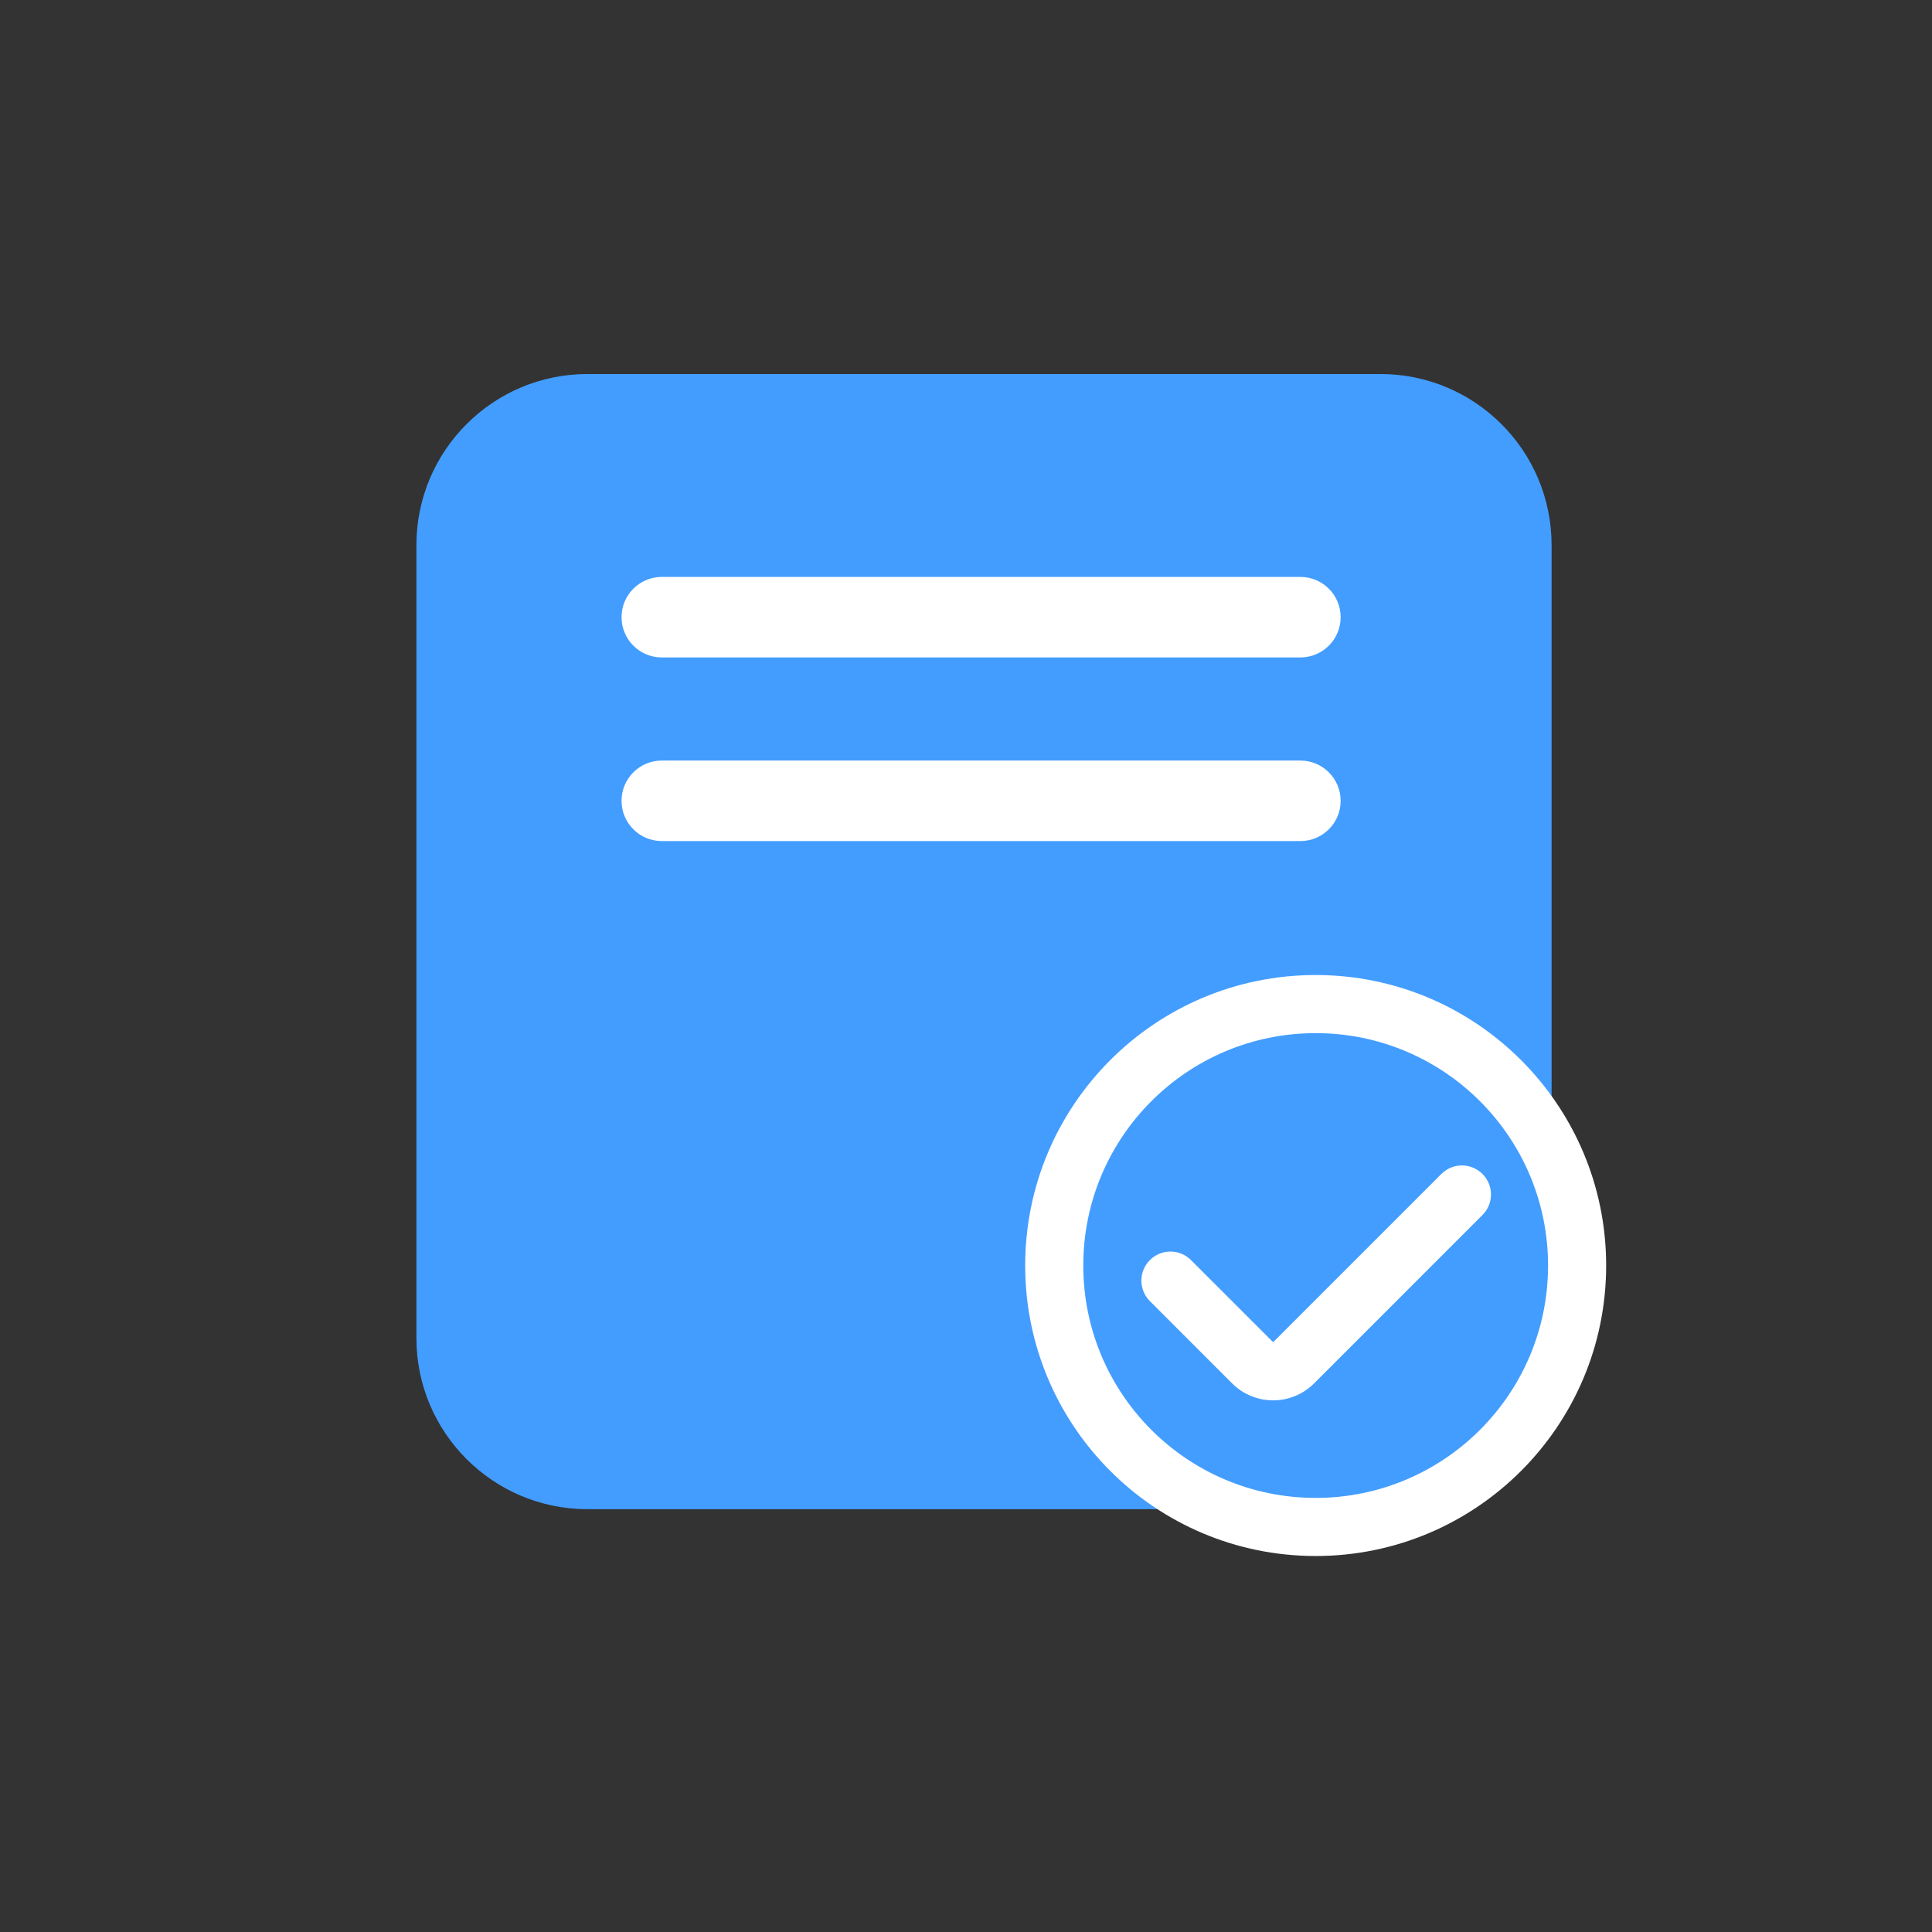 <?xml version="1.0" encoding="utf-8"?>
<!-- Generator: Adobe Illustrator 15.0.0, SVG Export Plug-In . SVG Version: 6.00 Build 0)  -->
<!DOCTYPE svg PUBLIC "-//W3C//DTD SVG 1.1//EN" "http://www.w3.org/Graphics/SVG/1.1/DTD/svg11.dtd">
<svg version="1.1" id="图层_1" xmlns="http://www.w3.org/2000/svg" xmlns:xlink="http://www.w3.org/1999/xlink" x="0px" y="0px"
	 width="128px" height="128px" viewBox="0 0 128 128" enable-background="new 0 0 128 128" xml:space="preserve">
<rect x="0" y="0" width="128" height="128" fill="#333333" stroke="none"/>
<path fill="#439DFF" d="M102.797,88.65c0,6.262-5.076,11.338-11.339,11.338H38.926c-6.262,0-11.338-5.076-11.338-11.338V36.118
	c0-6.262,5.077-11.338,11.338-11.338h52.532c6.263,0,11.339,5.077,11.339,11.338V88.65z"/>
<path fill="#FFFFFF" d="M87.167,103.09c10.629,0,19.245-8.617,19.245-19.246s-8.616-19.246-19.245-19.246
	c-10.63,0-19.246,8.617-19.246,19.246S76.537,103.09,87.167,103.09L87.167,103.09z M87.167,99.24
	c-8.504,0-15.397-6.893-15.397-15.396s6.895-15.396,15.397-15.396s15.396,6.895,15.396,15.396
	C102.564,92.348,95.67,99.24,87.167,99.24L87.167,99.24z"/>
<path fill="#FFFFFF" d="M76.184,86.205l5.442,5.443c1.505,1.504,3.937,1.508,5.444-0.002l11.147-11.148
	c0.752-0.75,0.752-1.969,0-2.721c-0.751-0.752-1.97-0.752-2.722,0L84.35,88.924c-0.005,0.006,0.002,0.006,0,0.002l-5.445-5.443
	c-0.752-0.752-1.971-0.752-2.721,0C75.432,84.234,75.432,85.453,76.184,86.205L76.184,86.205z"/>
<path fill="#FFFFFF" d="M88.821,53.056c0,1.473-1.194,2.667-2.667,2.667H43.846c-1.473,0-2.667-1.194-2.667-2.667l0,0
	c0-1.473,1.194-2.667,2.667-2.667h42.309C87.627,50.39,88.821,51.583,88.821,53.056L88.821,53.056z"/>
<path fill="#FFFFFF" d="M88.821,40.89c0,1.474-1.194,2.667-2.667,2.667H43.846c-1.473,0-2.667-1.193-2.667-2.667l0,0
	c0-1.473,1.194-2.667,2.667-2.667h42.309C87.627,38.223,88.821,39.417,88.821,40.89L88.821,40.89z"/>
</svg>
